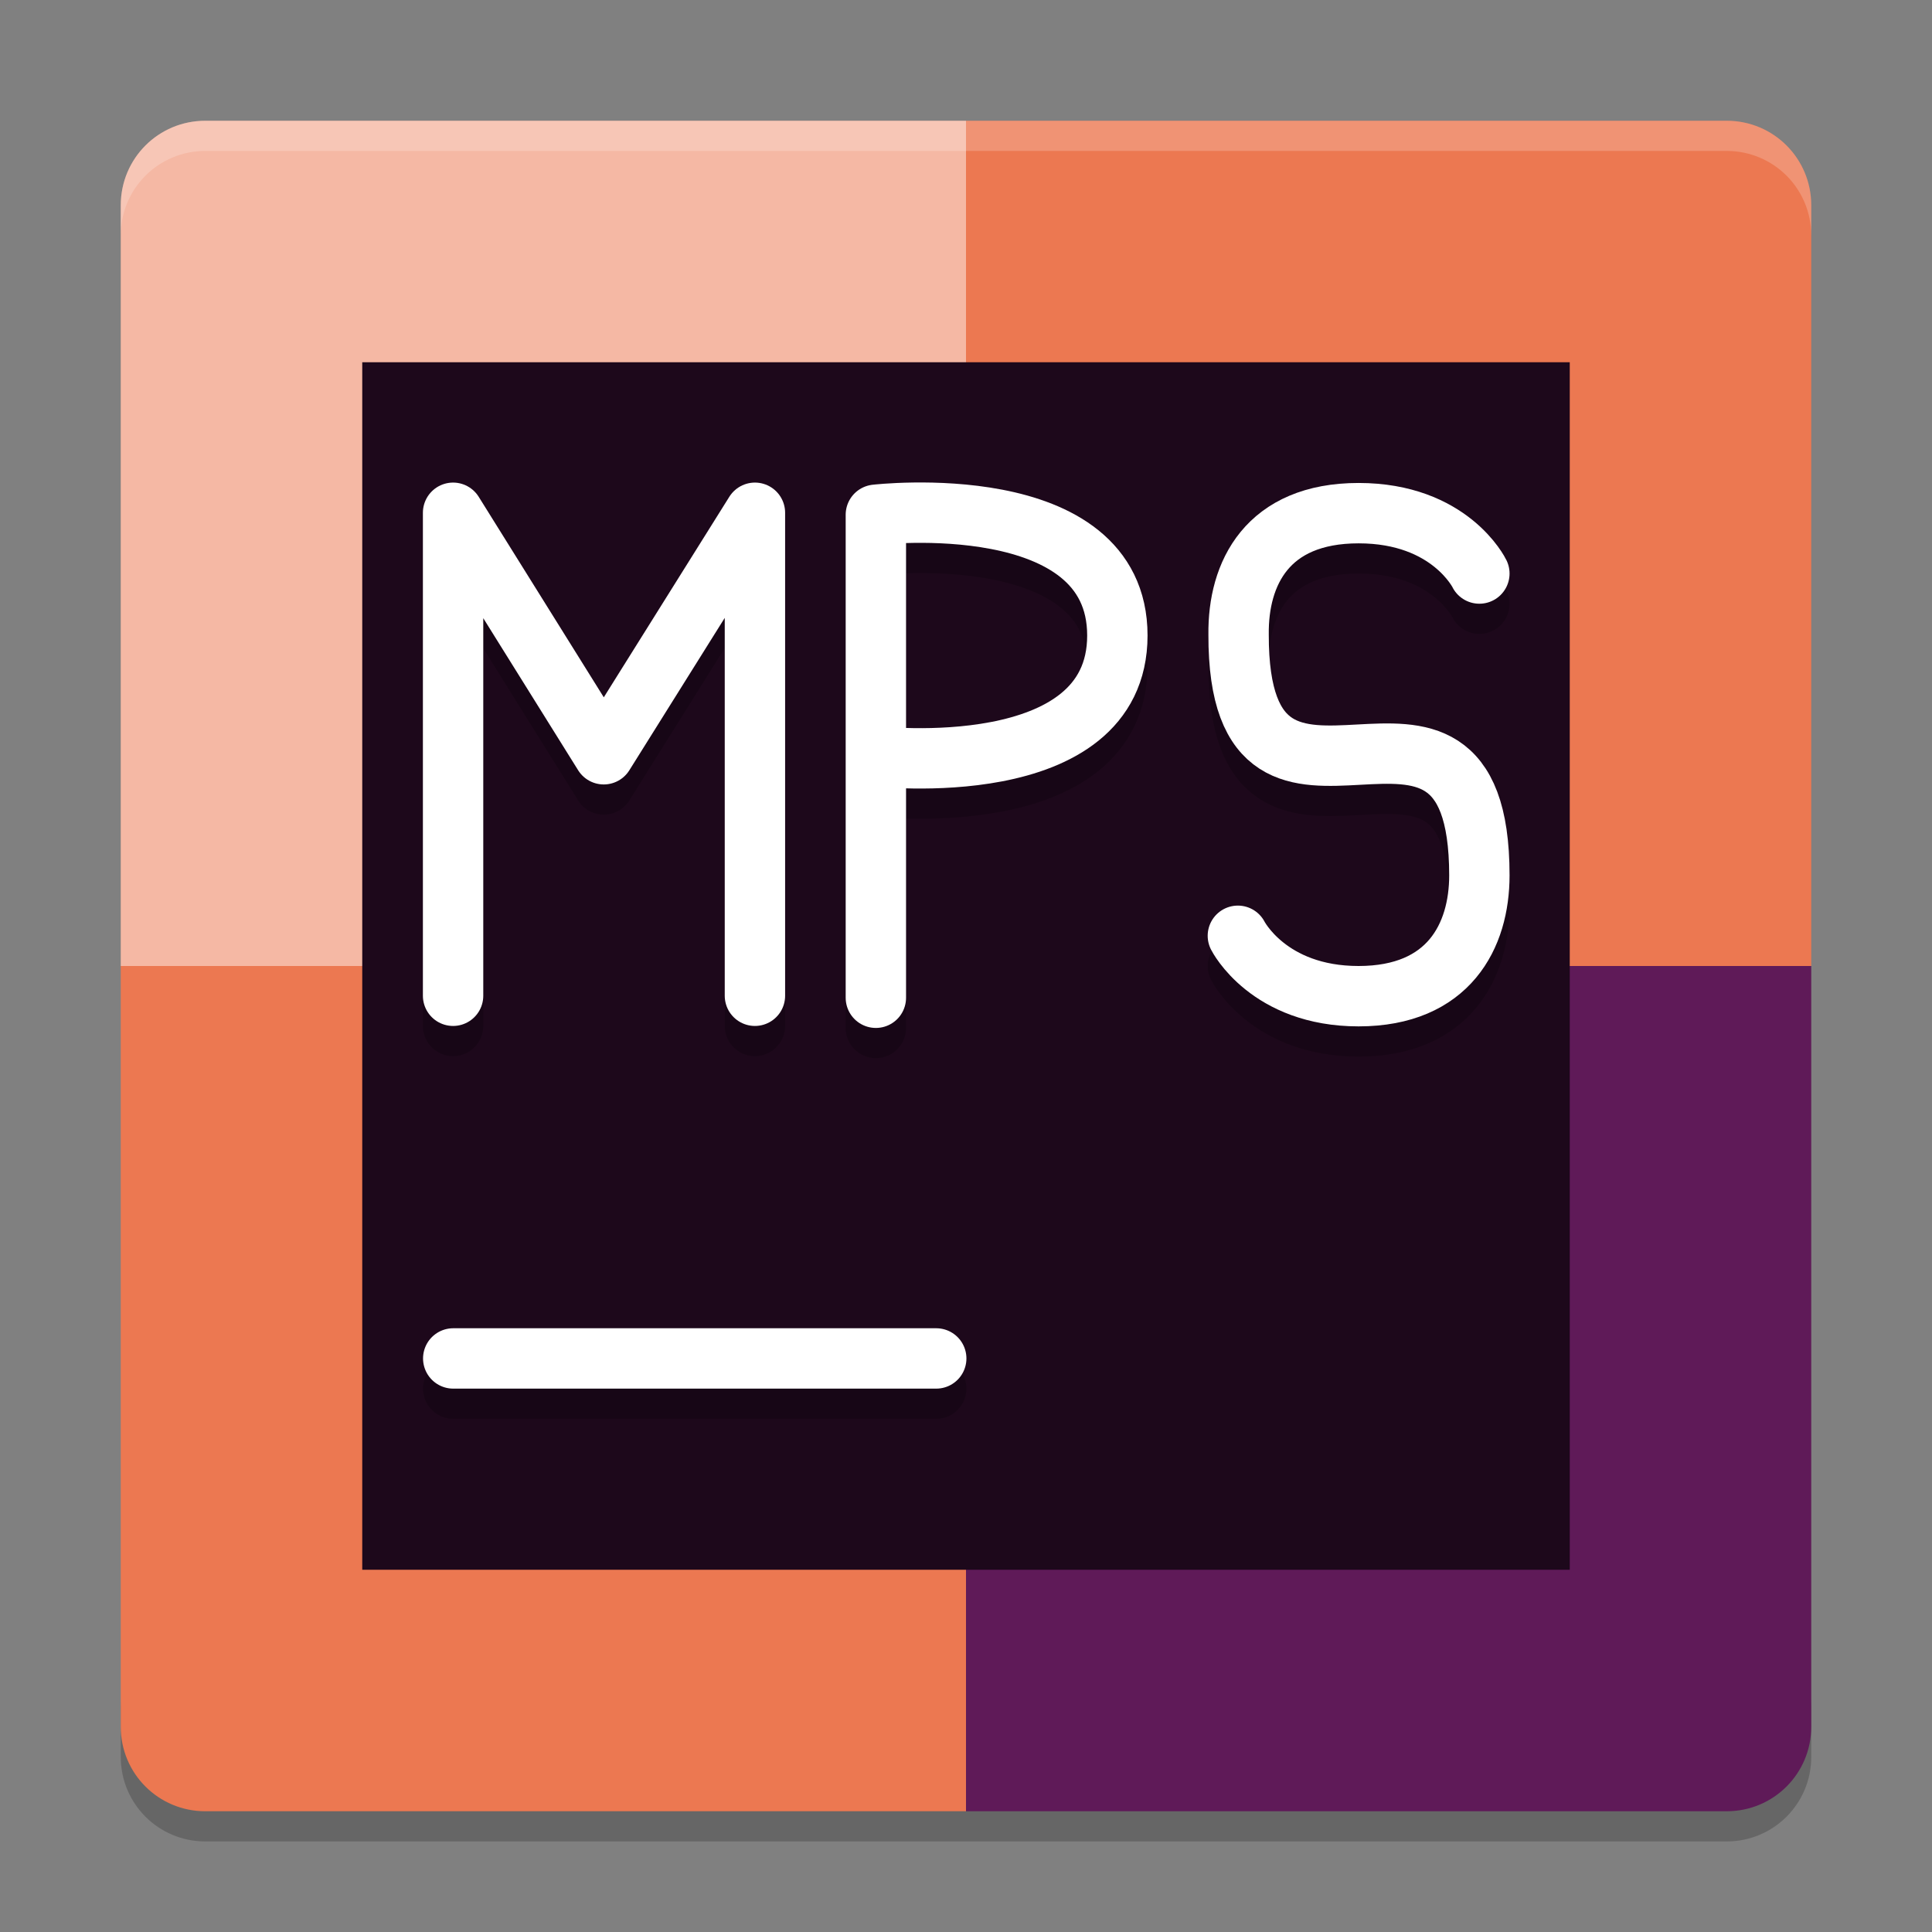 <svg xmlns="http://www.w3.org/2000/svg" width="64" height="64" version="1">
 <rect width="100%" height="100%" fill="#808080" stroke="none"/>
 <path style="opacity:0.2" d="M 6.801,61 C 5.25,61 4,59.75 4,58.199 v -2 C 4,57.75 5.25,59 6.801,59 H 32 57.199 C 58.75,59 60,57.75 60,56.199 v 2 C 60,59.75 58.75,61 57.199,61 H 32 Z"/>
 <path style="fill:#f5b8a4" d="M 32,4 H 6.8 C 5.249,4 4,5.249 4,6.8 V 32 h 28 z"/>
 <path style="fill:#ec7851" d="M 32,4 H 57.2 C 58.751,4 60,5.249 60,6.8 V 32 H 32 Z"/>
 <path style="fill:#ec7851" d="M 32,60 H 6.8 C 5.249,60 4,58.751 4,57.2 V 32 h 28 z"/>
 <path style="fill:#5f1a58" d="M 32,60 H 57.2 C 58.751,60 60,58.751 60,57.2 V 32 H 32 Z"/>
 <path style="opacity:0.2;fill:#ffffff" d="M 6.801 4 C 5.25 4 4 5.25 4 6.801 L 4 7.801 C 4 6.25 5.25 5 6.801 5 L 32 5 L 57.199 5 C 58.75 5 60 6.25 60 7.801 L 60 6.801 C 60 5.25 58.75 4 57.199 4 L 32 4 L 6.801 4 z"/>
 <rect style="fill:#1d081b" width="40" height="40" x="12" y="12"/>
 <path style="opacity:0.2;fill:none;stroke:#000000;stroke-width:2;stroke-linecap:round" d="m 15.014,46 h 16"/>
 <path style="fill:none;stroke:#ffffff;stroke-width:2;stroke-linecap:round" d="m 15.014,45 h 16"/>
 <path style="opacity:0.2;fill:none;stroke:#000000;stroke-width:2;stroke-linecap:round;stroke-linejoin:round" d="M 25.008,33.986 V 17.986 m -9.999,0 4.991,8 5.008,-8 M 15.009,33.986 V 17.986"/>
 <path style="fill:none;stroke:#ffffff;stroke-width:2;stroke-linecap:round;stroke-linejoin:round" d="M 25.008,32.986 V 16.986 m -9.999,0 4.991,8 5.008,-8 M 15.009,32.986 V 16.986"/>
 <path style="opacity:0.2;fill:none;stroke:#000000;stroke-width:2;stroke-linecap:round;stroke-linejoin:bevel" d="m 29.014,26.052 c 0,0 8,0.929 8,-4 0,-4.929 -8,-4 -8,-4 m 1.96e-4,16 V 18.052"/>
 <path style="fill:none;stroke:#ffffff;stroke-width:2;stroke-linecap:round;stroke-linejoin:bevel" d="m 29.014,25.052 c 0,0 8,0.929 8,-4 0,-4.929 -8,-4 -8,-4 m 1.96e-4,16 V 17.052"/>
 <path style="opacity:0.2;fill:none;stroke:#000000;stroke-width:2;stroke-linecap:round;stroke-linejoin:round" d="m 41.006,31.999 c 0,0 1.009,2.002 4,2.001 2.991,-9.68e-4 4,-2.001 4,-4.001 0,-8.429 -8,0.422 -7.976,-7.981 -0.024,-2.019 0.944,-4.019 3.976,-4.019 3.032,0 4,2 4,2"/>
 <path style="fill:none;stroke:#ffffff;stroke-width:2;stroke-linecap:round;stroke-linejoin:round" d="m 41.006,30.999 c 0,0 1.009,2.002 4,2.001 2.991,-9.68e-4 4,-2.001 4,-4.001 0,-8.429 -8,0.422 -7.976,-7.981 -0.024,-2.019 0.944,-4.019 3.976,-4.019 3.032,0 4,2 4,2"/>
</svg>

